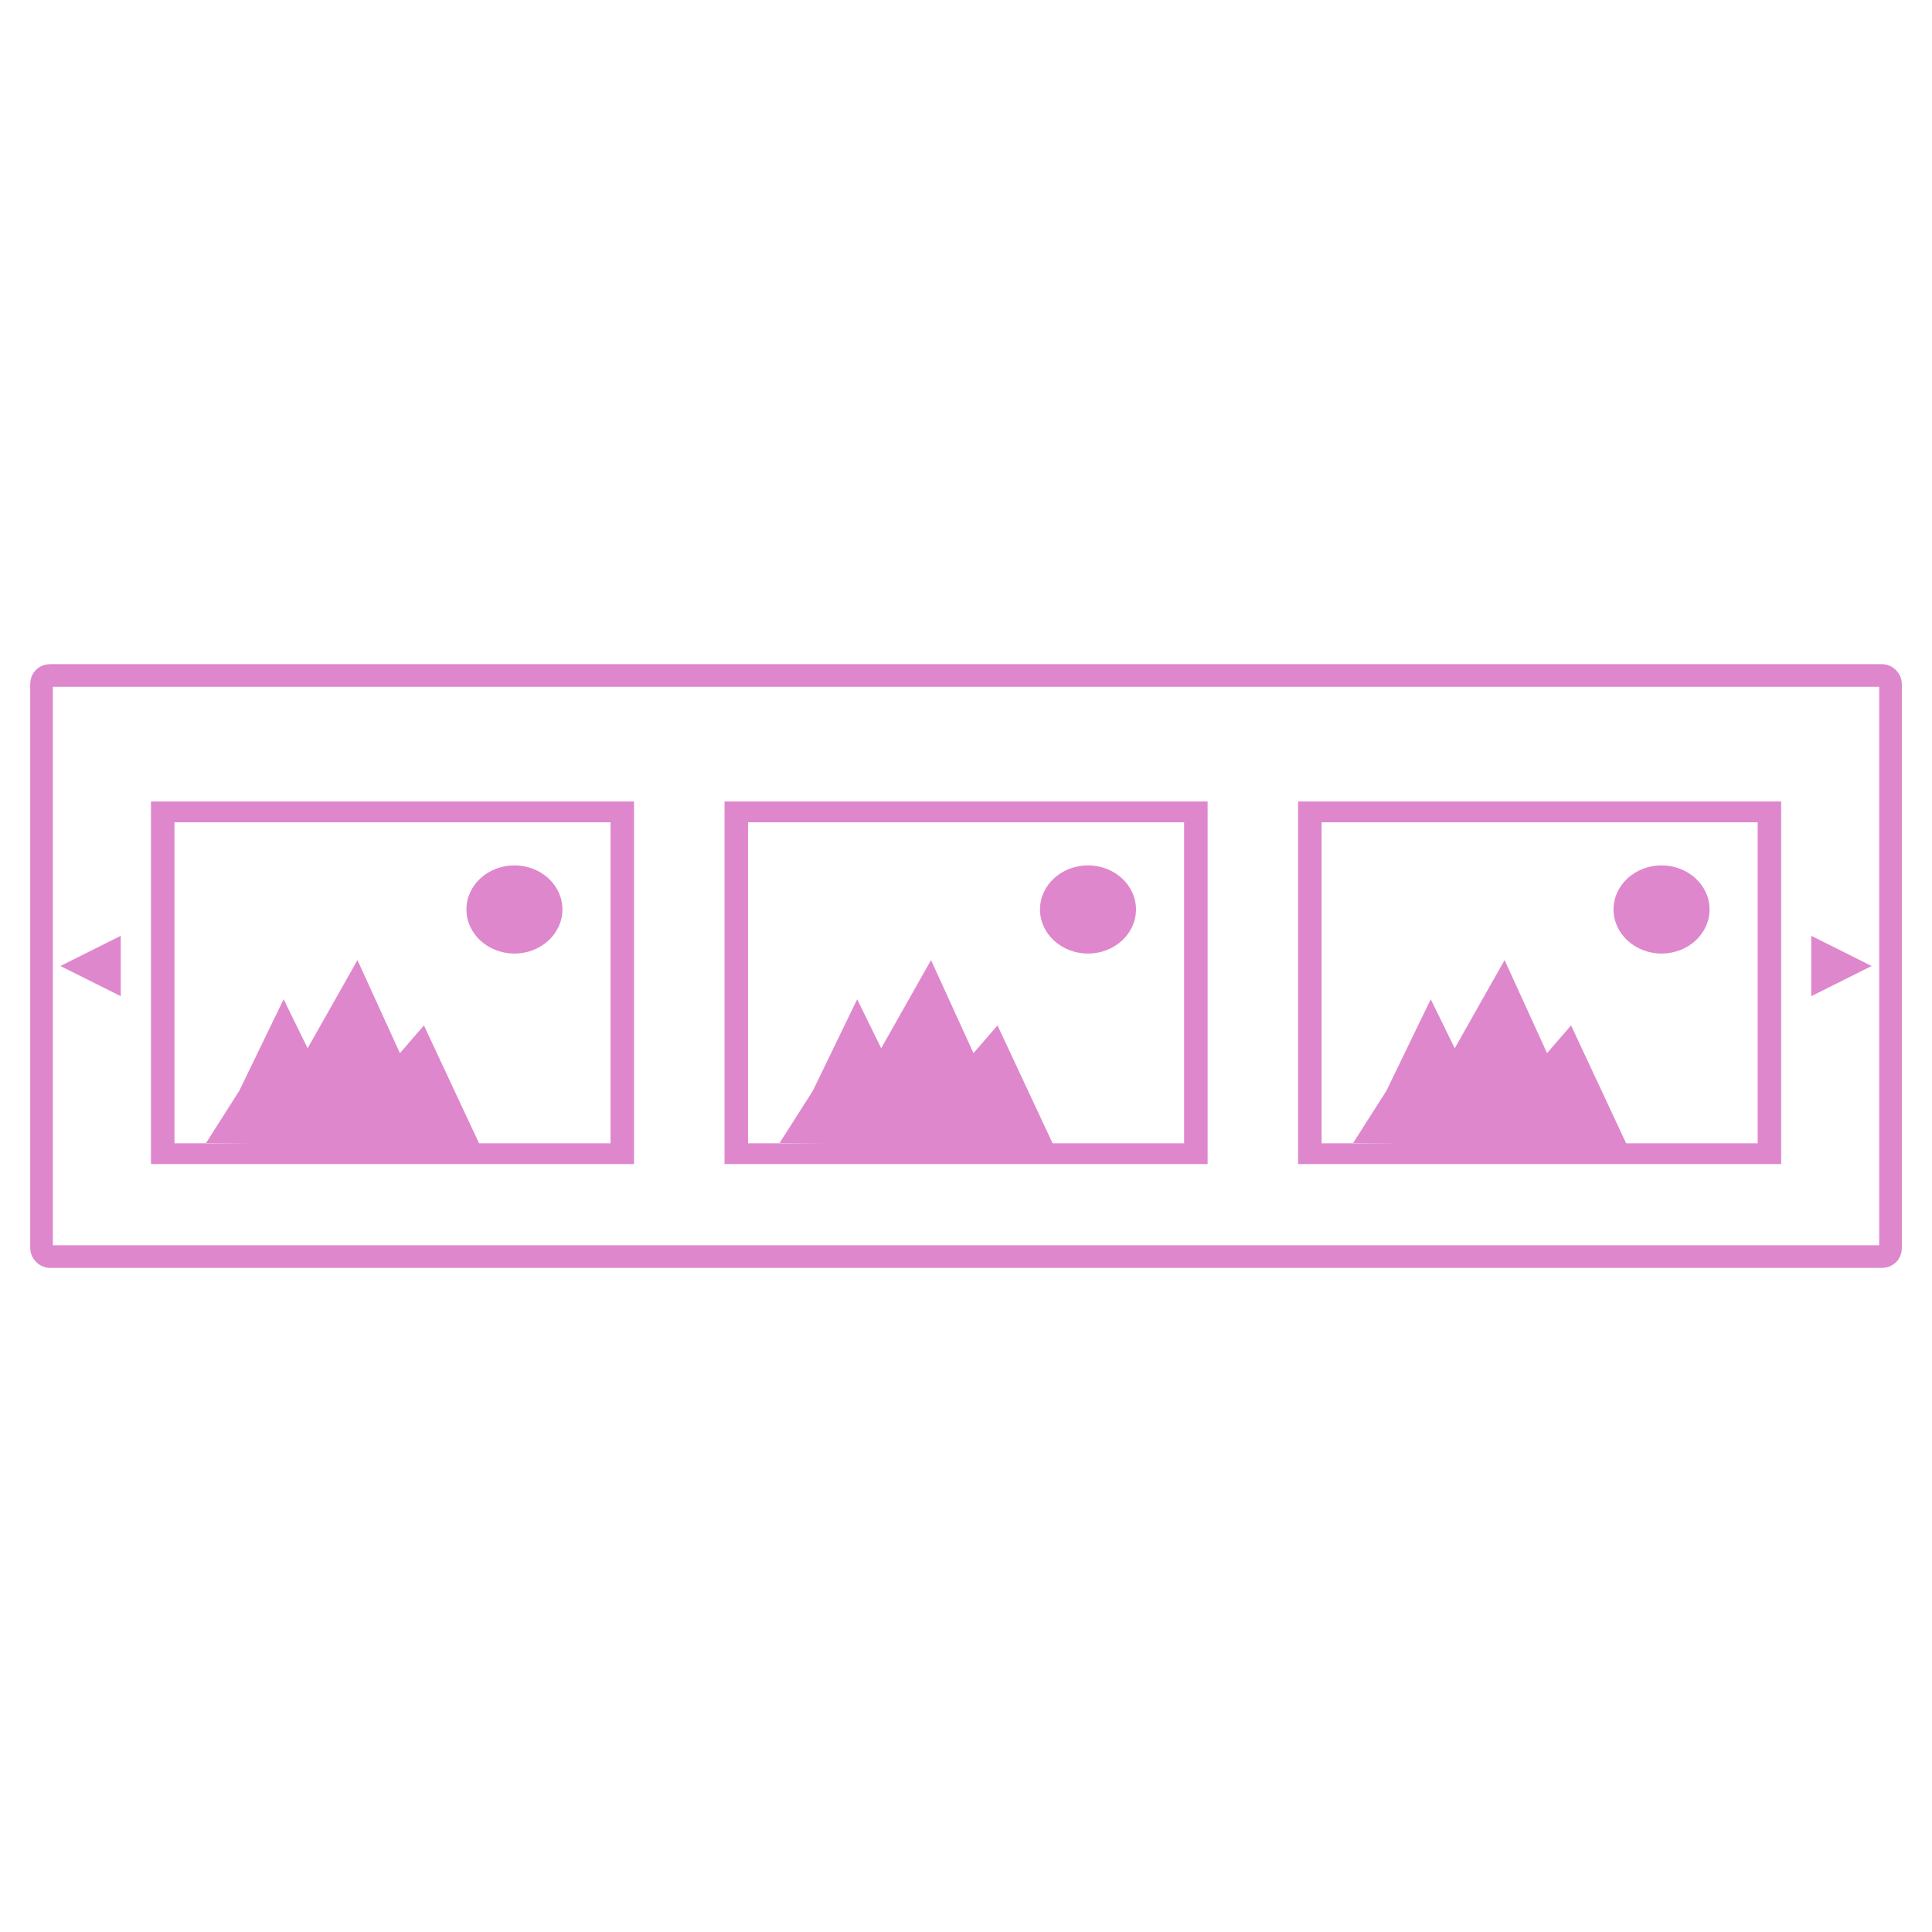 <?xml version="1.0" encoding="UTF-8" standalone="no"?>
<!-- Created with Inkscape (http://www.inkscape.org/) -->

<svg
   xmlns:dc="http://purl.org/dc/elements/1.1/"
   xmlns:cc="http://creativecommons.org/ns#"
   xmlns:rdf="http://www.w3.org/1999/02/22-rdf-syntax-ns#"
   xmlns:svg="http://www.w3.org/2000/svg"
   xmlns="http://www.w3.org/2000/svg"
   xmlns:sodipodi="http://sodipodi.sourceforge.net/DTD/sodipodi-0.dtd"
   xmlns:inkscape="http://www.inkscape.org/namespaces/inkscape"
   width="32"
   height="32"
   viewBox="0 0 32 32"
   id="svg4136"
   version="1.1"
   inkscape:version="0.91 r13725"
   sodipodi:docname="image_panel_icon.svg"
   inkscape:export-filename="T:\InkscapeFiles\new_icons\image_icon.png"
   inkscape:export-xdpi="90"
   inkscape:export-ydpi="90">
  <defs
     id="defs4138" />
  <sodipodi:namedview
     id="base"
     pagecolor="#ffffff"
     bordercolor="#666666"
     borderopacity="1.0"
     inkscape:pageopacity="0.0"
     inkscape:pageshadow="2"
     inkscape:zoom="8.0000001"
     inkscape:cx="-11.352029"
     inkscape:cy="25.096178"
     inkscape:document-units="px"
     inkscape:current-layer="layer1"
     showgrid="false"
     units="px"
     inkscape:window-width="1366"
     inkscape:window-height="746"
     inkscape:window-x="-8"
     inkscape:window-y="-8"
     inkscape:window-maximized="1" />
  <g
     inkscape:label="Layer 1"
     inkscape:groupmode="layer"
     id="layer1"
     transform="translate(0,-1020.362)">
    <g
       id="g7747"
       transform="matrix(0.346,0,0,0.306,0.875,719.353)"
       style="fill:#de87cd;fill-opacity:1">
      <path
         inkscape:connector-curvature="0"
         id="rect4409"
         d="m 4.698,1027.073 0,19.625 23.125,0 0,-19.625 -23.125,0 z m 1.125,1.125 20.875,0 0,17.375 -20.875,0 0,-17.375 z"
         style="opacity:1;fill:#de87cd;fill-opacity:1;fill-rule:nonzero;stroke:none;stroke-opacity:1" />
      <ellipse
         ry="2.386"
         rx="2.298"
         cy="1032.917"
         cx="22.097"
         id="path4414"
         style="opacity:1;fill:#de87cd;fill-opacity:1;fill-rule:nonzero;stroke:none;stroke-opacity:1" />
      <path
         inkscape:connector-curvature="0"
         id="path4416"
         d="m 8.927,1042.728 2.121,-4.95 1.149,2.652 2.386,-4.773 2.033,5.038 1.149,-1.503 2.74,6.629 -13.17,-0.265 z"
         style="fill:#de87cd;fill-opacity:1;fill-rule:evenodd;stroke:none;stroke-width:1px;stroke-linecap:butt;stroke-linejoin:miter;stroke-opacity:1" />
    </g>
    <g
       id="g7747-2"
       transform="matrix(0.346,0,0,0.306,10.375,719.353)"
       style="fill:#de87cd;fill-opacity:1">
      <path
         inkscape:connector-curvature="0"
         id="rect4409-3"
         d="m 4.698,1027.073 0,19.625 23.125,0 0,-19.625 -23.125,0 z m 1.125,1.125 20.875,0 0,17.375 -20.875,0 0,-17.375 z"
         style="opacity:1;fill:#de87cd;fill-opacity:1;fill-rule:nonzero;stroke:none;stroke-opacity:1" />
      <ellipse
         ry="2.386"
         rx="2.298"
         cy="1032.917"
         cx="22.097"
         id="path4414-6"
         style="opacity:1;fill:#de87cd;fill-opacity:1;fill-rule:nonzero;stroke:none;stroke-opacity:1" />
      <path
         inkscape:connector-curvature="0"
         id="path4416-7"
         d="m 8.927,1042.728 2.121,-4.95 1.149,2.652 2.386,-4.773 2.033,5.038 1.149,-1.503 2.74,6.629 -13.17,-0.265 z"
         style="fill:#de87cd;fill-opacity:1;fill-rule:evenodd;stroke:none;stroke-width:1px;stroke-linecap:butt;stroke-linejoin:miter;stroke-opacity:1" />
    </g>
    <g
       id="g7747-2-5"
       transform="matrix(0.346,0,0,0.306,19.875,719.353)"
       style="fill:#de87cd;fill-opacity:1">
      <path
         inkscape:connector-curvature="0"
         id="rect4409-3-2"
         d="m 4.698,1027.073 0,19.625 23.125,0 0,-19.625 -23.125,0 z m 1.125,1.125 20.875,0 0,17.375 -20.875,0 0,-17.375 z"
         style="opacity:1;fill:#de87cd;fill-opacity:1;fill-rule:nonzero;stroke:none;stroke-opacity:1" />
      <ellipse
         ry="2.386"
         rx="2.298"
         cy="1032.917"
         cx="22.097"
         id="path4414-6-9"
         style="opacity:1;fill:#de87cd;fill-opacity:1;fill-rule:nonzero;stroke:none;stroke-opacity:1" />
      <path
         inkscape:connector-curvature="0"
         id="path4416-7-3"
         d="m 8.927,1042.728 2.121,-4.95 1.149,2.652 2.386,-4.773 2.033,5.038 1.149,-1.503 2.74,6.629 -13.17,-0.265 z"
         style="fill:#de87cd;fill-opacity:1;fill-rule:evenodd;stroke:none;stroke-width:1px;stroke-linecap:butt;stroke-linejoin:miter;stroke-opacity:1" />
    </g>
    <rect
       style="fill:none;fill-opacity:1;stroke:#de87cd;stroke-width:0.375;stroke-miterlimit:4;stroke-dasharray:none;stroke-opacity:1"
       id="rect4786"
       width="30.625"
       height="9.625"
       x="0.688"
       y="1031.55"
       ry="0.137" />
    <path
       style="fill:#de87cd;fill-opacity:1;stroke:none;stroke-width:0.4;stroke-miterlimit:4;stroke-dasharray:none;stroke-opacity:1"
       d="m 2,1036.862 -1,-0.5 1,-0.5 z"
       id="rect4788"
       inkscape:connector-curvature="0"
       sodipodi:nodetypes="cccc" />
    <path
       style="fill:#de87cd;fill-opacity:1;stroke:none;stroke-width:0.4;stroke-miterlimit:4;stroke-dasharray:none;stroke-opacity:1"
       d="m 30,1035.862 1,0.5 -1,0.5 z"
       id="rect4788-4"
       inkscape:connector-curvature="0"
       sodipodi:nodetypes="cccc" />
  </g>
</svg>
